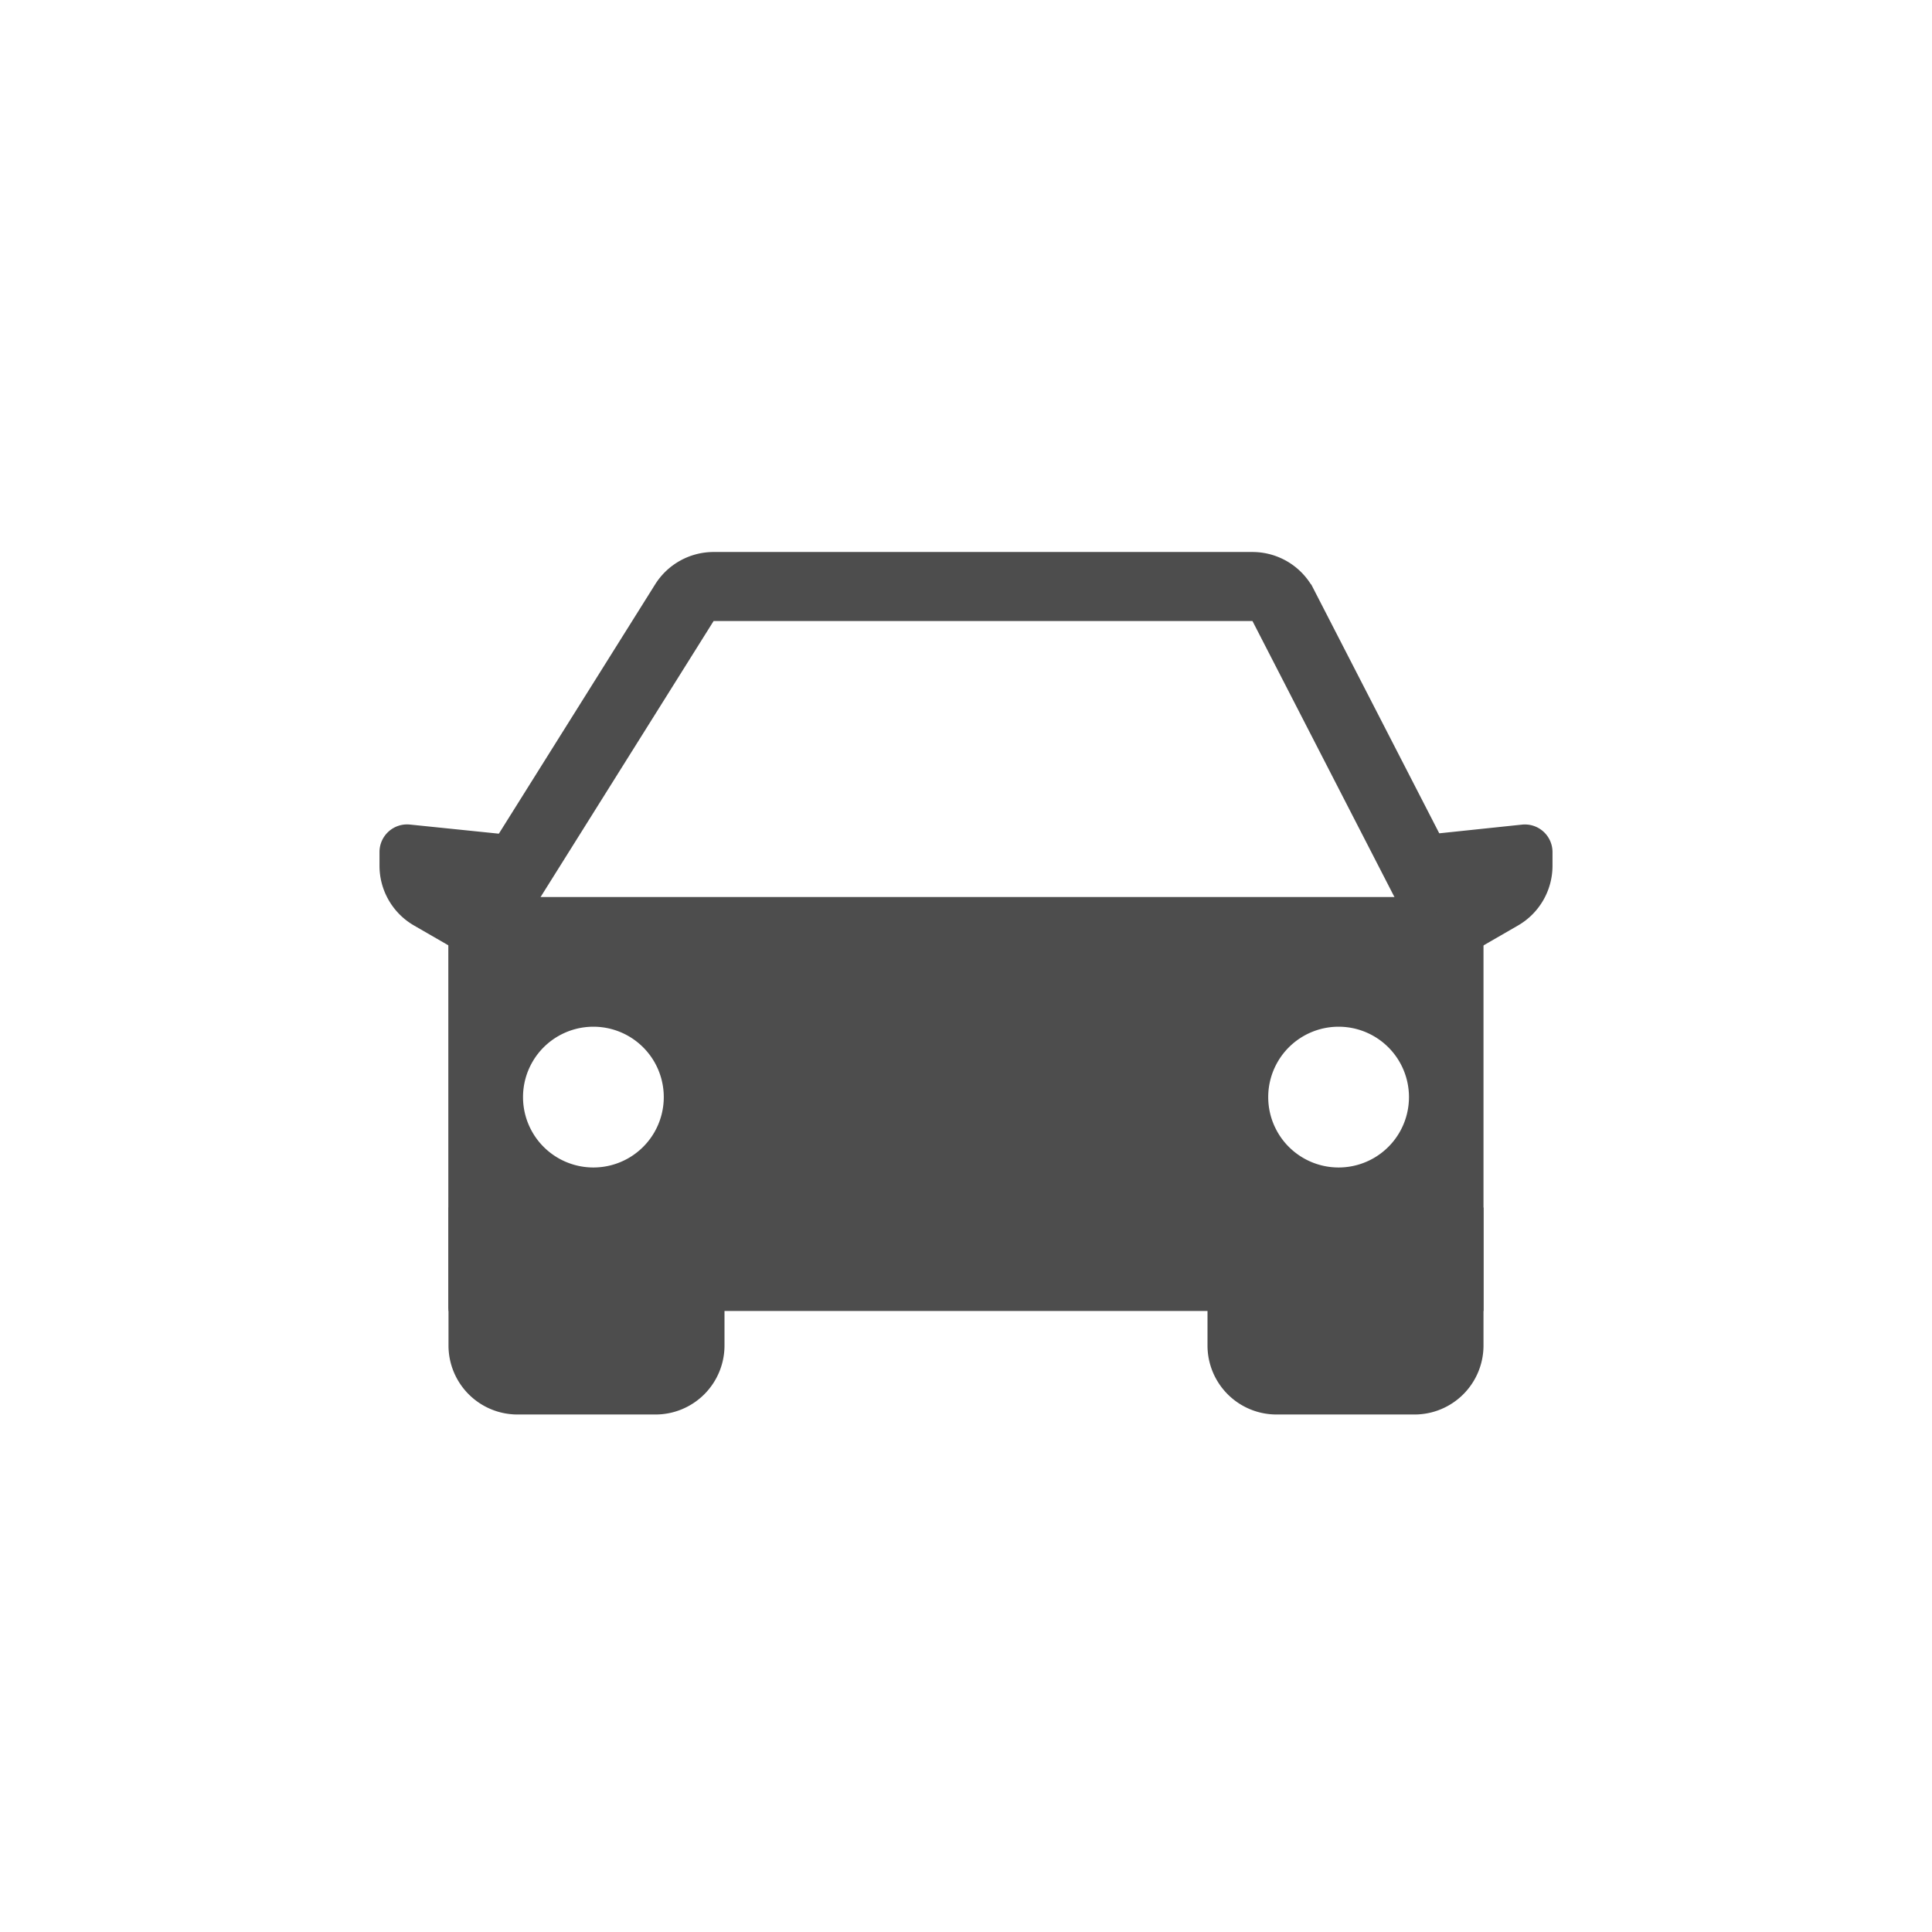 <svg width="28" height="28" xmlns="http://www.w3.org/2000/svg">
    <g fill="none" fill-rule="evenodd">
        <path d="M7 13.39v5.077h13.96v-5.1l-2.364-4.596a.5.5 0 0 0-.444-.271h-7.809a.5.5 0 0 0-.424.234L7 13.39z" stroke="#4D4D4D"/>
        <path d="M6.5 13h15v6h-15v-6zm2.1 3.92a1.02 1.02 0 1 0 0-2.04 1.02 1.02 0 0 0 0 2.04zm10.8 0a1.02 1.02 0 1 0 0-2.04 1.02 1.02 0 0 0 0 2.04z" fill="#4D4D4D"/>
        <path d="M6.5 17.5h4v2a1 1 0 0 1-1 1h-2a1 1 0 0 1-1-1v-2zM17.5 17.5h4v2a1 1 0 0 1-1 1h-2a1 1 0 0 1-1-1v-2zM20.545 12.11l1.513-.159a.4.4 0 0 1 .442.398v.198a1 1 0 0 1-.5.866l-1 .577-.455-1.88zM7.5 12.11l-1.56-.16a.4.4 0 0 0-.44.398v.199a1 1 0 0 0 .5.866l1 .577.5-1.88z" fill="#4D4D4D"/>
    </g>
</svg>
